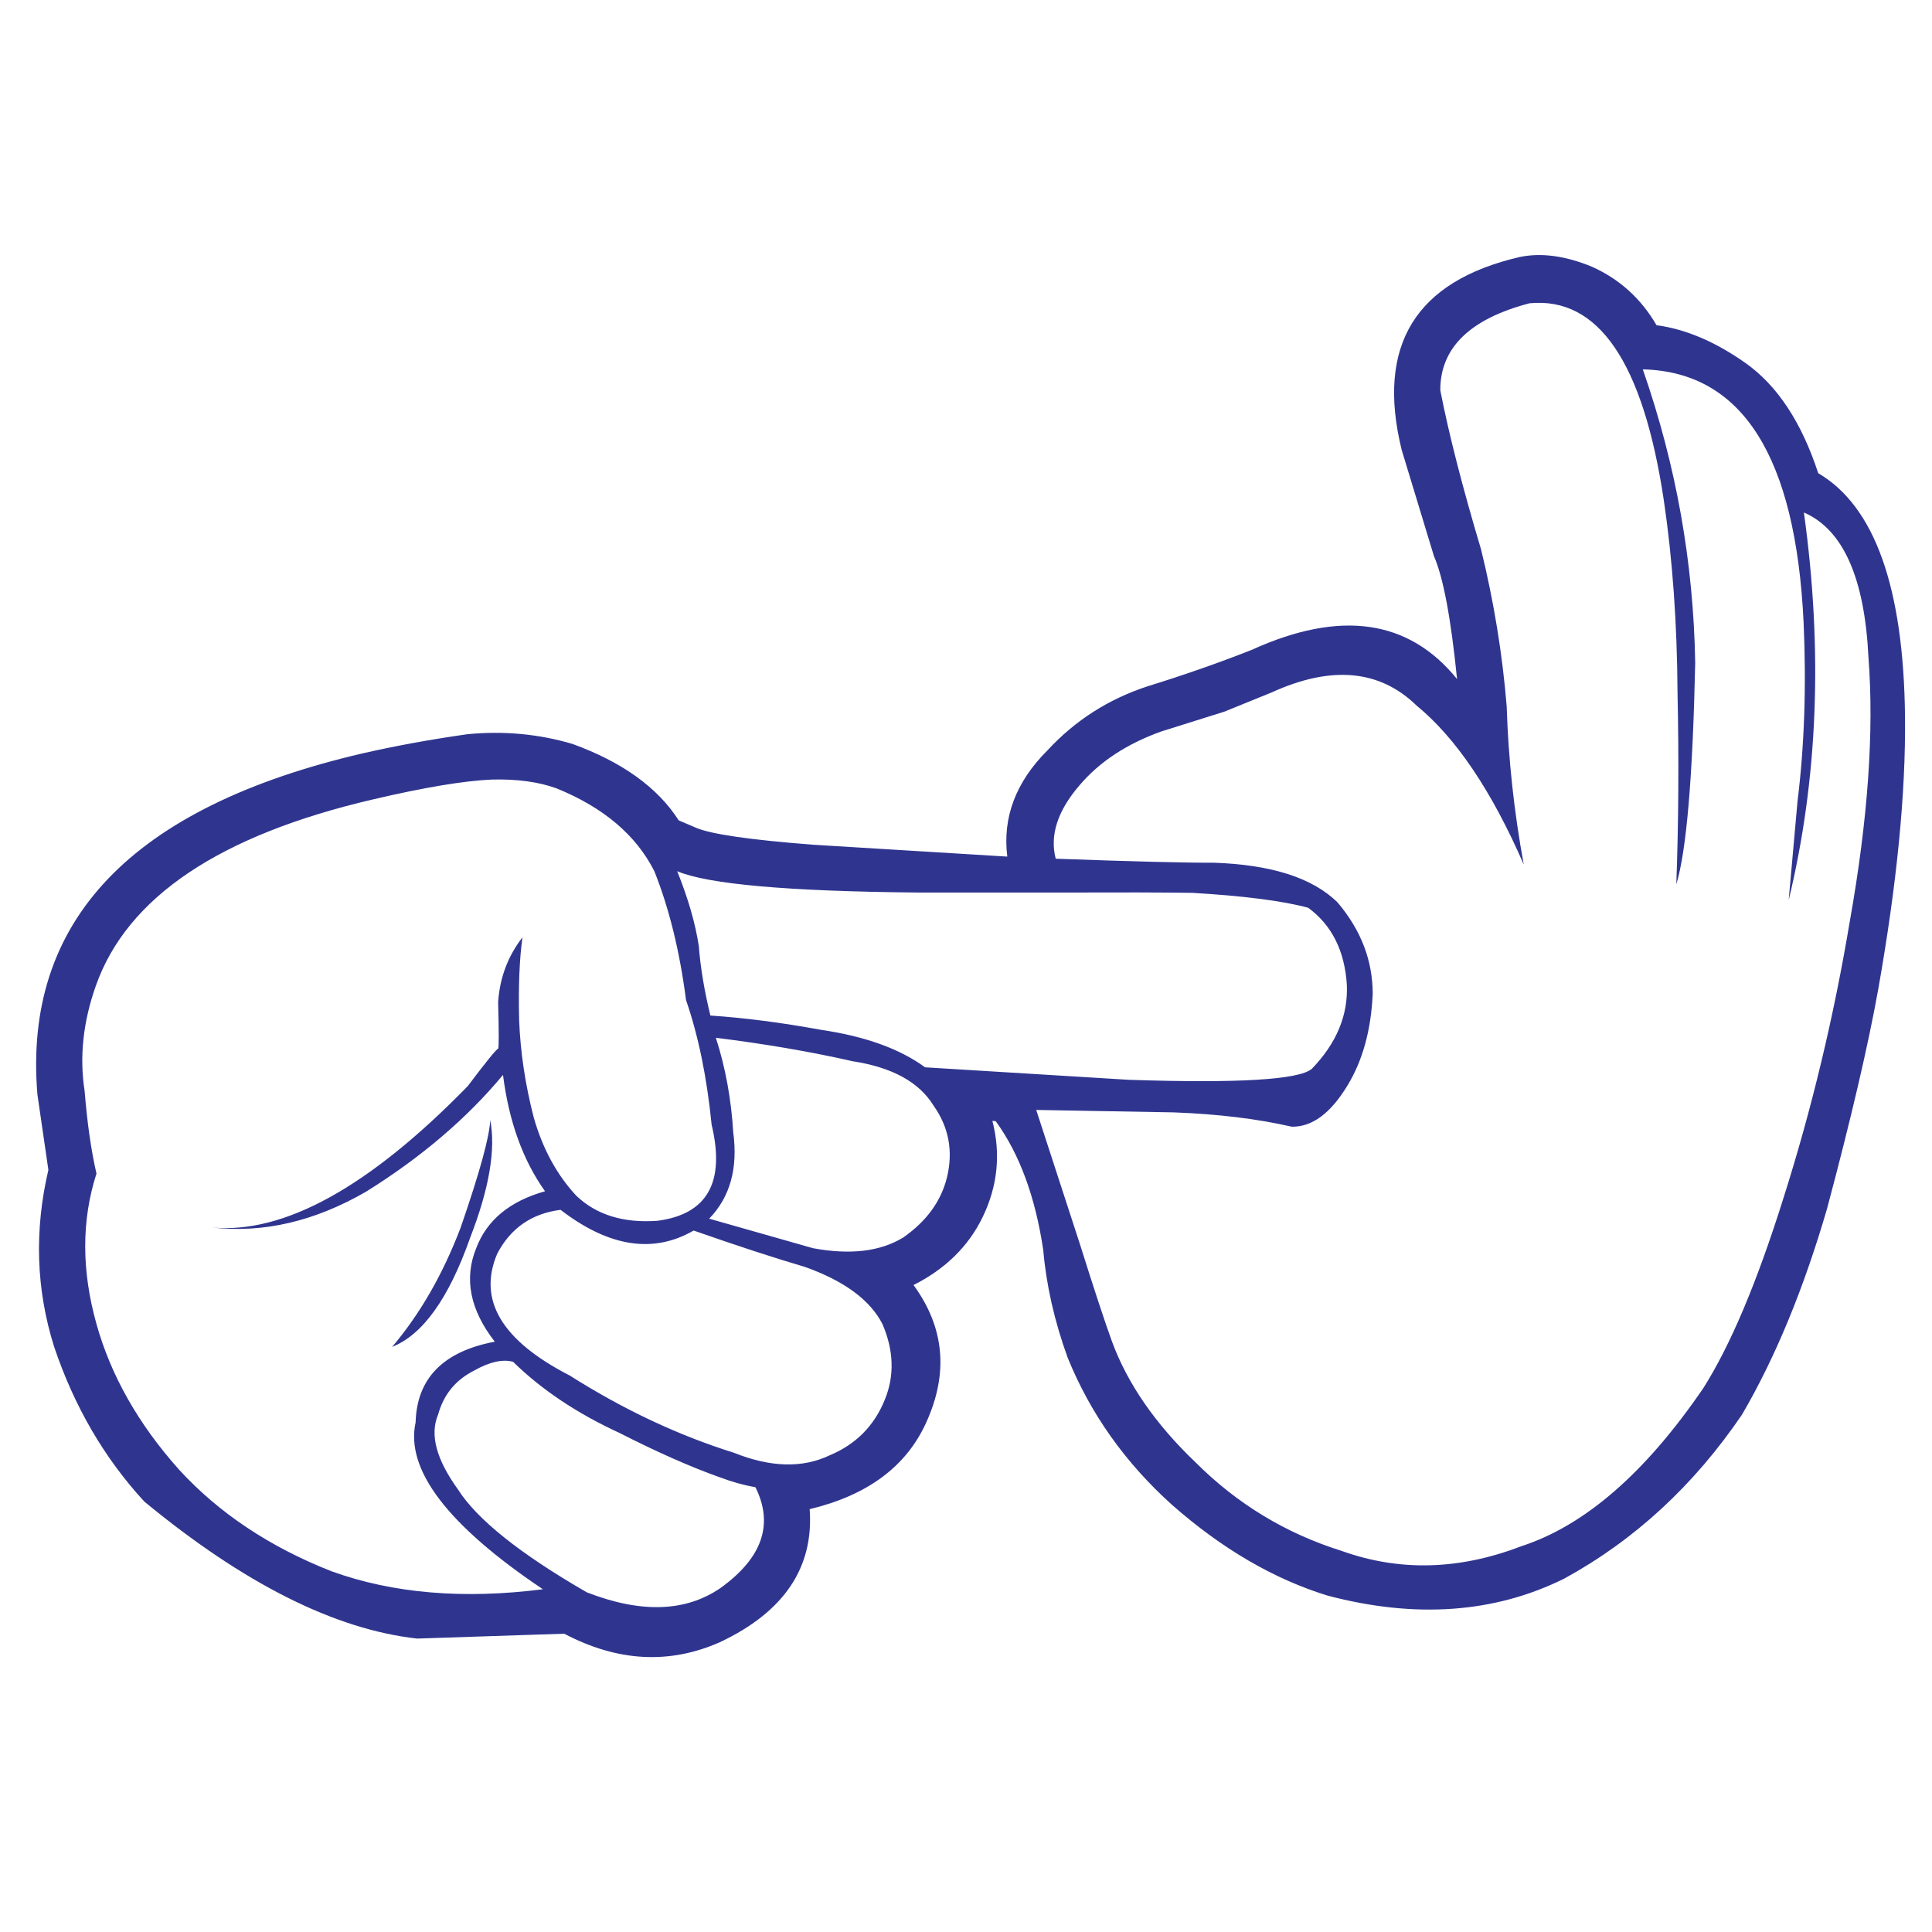 <?xml version="1.0" encoding="utf-8"?>
<!-- Generator: Adobe Illustrator 16.0.0, SVG Export Plug-In . SVG Version: 6.00 Build 0)  -->
<!DOCTYPE svg PUBLIC "-//W3C//DTD SVG 1.1//EN" "http://www.w3.org/Graphics/SVG/1.1/DTD/svg11.dtd">
<svg version="1.1" id="Layer_1" xmlns="http://www.w3.org/2000/svg" xmlns:xlink="http://www.w3.org/1999/xlink" x="0px" y="0px"
	 width="300px" height="300px" viewBox="0 0 300 300" enable-background="new 0 0 300 300" xml:space="preserve">
<path fill-rule="evenodd" clip-rule="evenodd" fill="#2F358F" d="M217.646,69.838c-3.972-16.204,2.144-26.181,18.347-29.932
	c3.342-0.693,7.077-0.189,11.207,1.513c4.287,1.922,7.628,4.949,10.024,9.079c4.508,0.598,9.11,2.554,13.808,5.863
	c4.949,3.499,8.716,9.204,11.301,17.117c8.764,5.139,13.255,17.732,13.478,37.781c0.126,11.884-1.263,26.007-4.162,42.368
	c-1.576,8.763-4.225,20.112-7.943,34.046c-3.626,12.451-8.022,23.106-13.193,31.964c-7.471,11.002-16.676,19.498-27.614,25.487
	c-10.813,5.358-23.061,6.241-36.741,2.647c-8.385-2.585-16.455-7.298-24.21-14.139c-7.25-6.524-12.641-14.138-16.171-22.838
	c-2.05-5.675-3.311-11.239-3.783-16.692c-1.229-8.259-3.688-14.926-7.376-20.001l-0.521-0.049c1.324,5.14,0.819,10.12-1.513,14.944
	c-2.207,4.539-5.785,8.054-10.734,10.544c4.823,6.588,5.469,13.729,1.938,21.42c-3.089,6.778-9.11,11.237-18.063,13.382
	c0.662,9.079-3.987,15.967-13.949,20.663c-7.849,3.469-15.903,3.027-24.163-1.324l-22.839,0.757
	c-12.767-1.419-26.89-8.512-42.368-21.278c-6.21-6.745-10.875-14.753-13.997-24.021c-2.805-8.89-3.104-18.047-0.898-27.473
	L5.808,169.94c-2.238-26.952,14.595-44.605,50.501-52.959c5.106-1.166,10.544-2.159,16.313-2.979
	c5.612-0.536,11.034-0.031,16.267,1.514c7.723,2.806,13.224,6.761,16.502,11.868l2.648,1.136c2.333,1.008,8.401,1.891,18.205,2.648
	l30.168,1.844c-0.757-6.084,1.323-11.585,6.241-16.503c4.288-4.634,9.457-7.944,15.51-9.93c5.705-1.766,11.111-3.658,16.22-5.675
	c13.743-6.241,24.365-4.729,31.868,4.539c-0.945-9.426-2.142-15.793-3.593-19.103L217.646,69.838z M144.969,171.69
	c-2.239-3.656-6.431-5.958-12.578-6.903c-6.525-1.481-13.603-2.695-21.231-3.641c1.482,4.602,2.38,9.488,2.695,14.658
	c0.756,5.61-0.488,10.088-3.735,13.43l16.125,4.586c5.769,1.07,10.434,0.52,13.997-1.655c3.625-2.522,5.895-5.643,6.809-9.362
	C148.026,178.735,147.333,175.031,144.969,171.69z M203.13,140.955c-3.972-1.071-9.979-1.843-18.017-2.316
	c-5.044-0.064-11.301-0.08-18.771-0.048h-23.926c-20.081-0.188-32.501-1.292-37.261-3.31c1.702,4.224,2.821,8.102,3.357,11.632
	c0.252,3.311,0.851,6.904,1.796,10.781c5.265,0.347,11.002,1.088,17.212,2.223c6.84,1.008,12.215,2.946,16.124,5.815l31.587,1.938
	c16.991,0.567,26.48,0,28.466-1.702c3.845-3.972,5.657-8.337,5.438-13.098C208.787,147.606,206.786,143.635,203.13,140.955z
	 M223.65,60.618c1.324,6.777,3.438,15.021,6.337,24.73c1.986,8.102,3.31,16.219,3.972,24.352c0.253,8.133,1.135,16.313,2.647,24.541
	c-4.979-11.443-10.528-19.67-16.644-24.683c-5.737-5.58-13.239-6.258-22.507-2.034l-7.33,2.979l-9.788,3.073
	c-5.359,1.923-9.584,4.697-12.673,8.322c-3.437,3.972-4.681,7.786-3.735,11.443c12.231,0.441,20.364,0.646,24.399,0.615
	c9.047,0.284,15.51,2.349,19.387,6.194c3.627,4.287,5.438,9.015,5.438,14.186c-0.252,5.611-1.562,10.355-3.925,14.232
	c-2.616,4.32-5.502,6.448-8.653,6.384c-5.359-1.229-11.475-1.97-18.348-2.223l-21.324-0.378l6.761,20.759
	c2.208,7.03,3.878,12.104,5.013,15.225c2.427,6.558,6.746,12.799,12.956,18.727c6.462,6.461,14.027,11.048,22.697,13.76
	c8.952,3.215,18.236,2.979,27.85-0.71c9.867-3.185,19.309-11.38,28.325-24.588c4.192-6.62,8.321-16.408,12.389-29.364
	c4.413-13.87,7.865-28.262,10.355-43.172c2.806-15.793,3.768-29.428,2.885-40.902c-0.6-12.357-3.941-19.86-10.025-22.508
	c2.964,21.373,2.176,41.438-2.364,60.194l1.371-15.32c1.072-8.669,1.388-17.937,0.946-27.804
	c-1.229-25.818-9.552-38.917-24.967-39.294c5.17,14.848,7.882,30.042,8.134,45.583c-0.379,17.748-1.356,29.206-2.933,34.376
	c0.347-9.488,0.41-19.403,0.189-29.742c-0.063-10.75-0.771-20.71-2.128-29.884c-3.215-21.436-10.166-31.634-20.854-30.594
	C228.238,49.521,223.619,54.029,223.65,60.618z M137.024,205.595c-1.923-3.751-5.958-6.715-12.104-8.891
	c-4.729-1.388-10.466-3.263-17.212-5.627c-6.273,3.625-13.161,2.554-20.664-3.215c-4.476,0.567-7.754,2.838-9.835,6.81
	c-3.058,7.187,0.693,13.491,11.253,18.914c8.354,5.295,16.865,9.299,25.534,12.009c5.674,2.271,10.624,2.396,14.848,0.38
	c4.066-1.703,6.919-4.587,8.558-8.654C138.916,213.602,138.79,209.692,137.024,205.595z M76.405,121.048
	c-4.351,0.189-10.498,1.214-18.441,3.073c-23.863,5.549-38.222,15.195-43.077,28.939c-1.986,5.611-2.569,11.049-1.75,16.313
	c0.409,5.043,1.024,9.331,1.844,12.86c-2.333,7.252-2.333,15.038,0,23.36c2.238,8.007,6.509,15.54,12.814,22.602
	c6.179,6.746,14.075,12.011,23.689,15.793c9.521,3.438,20.459,4.366,32.816,2.79c-14.784-9.93-21.373-18.566-19.765-25.913
	c0.189-6.839,4.288-11.017,12.294-12.53c-3.846-4.948-4.808-9.787-2.885-14.516c1.64-4.35,5.202-7.298,10.687-8.842
	c-3.436-4.824-5.611-10.845-6.525-18.064c-5.612,6.747-12.689,12.783-21.231,18.111c-8.007,4.634-15.998,6.493-23.974,5.579
	c11.19,1.041,24.431-6.272,39.719-21.94c2.9-3.846,4.477-5.784,4.729-5.815c0.126-0.126,0.126-2.539,0-7.235
	c0.252-3.782,1.513-7.14,3.783-10.071c-0.473,3.311-0.646,7.597-0.52,12.861c0.189,4.949,0.946,9.994,2.27,15.131
	c1.387,4.855,3.594,8.906,6.62,12.153c3.121,2.962,7.313,4.256,12.578,3.877c7.755-1.009,10.561-5.989,8.417-14.942
	c-0.726-7.313-2.049-13.76-3.972-19.34c-0.977-7.565-2.616-14.232-4.917-20.001c-2.837-5.611-7.896-9.898-15.179-12.862
	C83.656,121.411,80.313,120.954,76.405,121.048z M111.727,229.379c-4.445-1.576-9.646-3.877-15.604-6.904
	c-6.557-3.026-12.042-6.698-16.455-11.017c-1.639-0.441-3.657,0.015-6.053,1.37c-2.869,1.45-4.728,3.721-5.58,6.81
	c-1.324,3.09-0.299,6.968,3.073,11.633c2.963,4.664,9.631,9.992,20.002,15.982c8.417,3.277,15.336,3.058,20.758-0.662
	c6.494-4.665,8.307-9.883,5.438-15.651C115.51,230.624,113.65,230.104,111.727,229.379z M71.534,190.604
	c2.963-8.574,4.493-14.138,4.587-16.691c0.882,4.57-0.158,10.671-3.122,18.3c-3.31,9.394-7.345,15.036-12.105,16.928
	C65.246,204.002,68.792,197.824,71.534,190.604z"/>
</svg>
